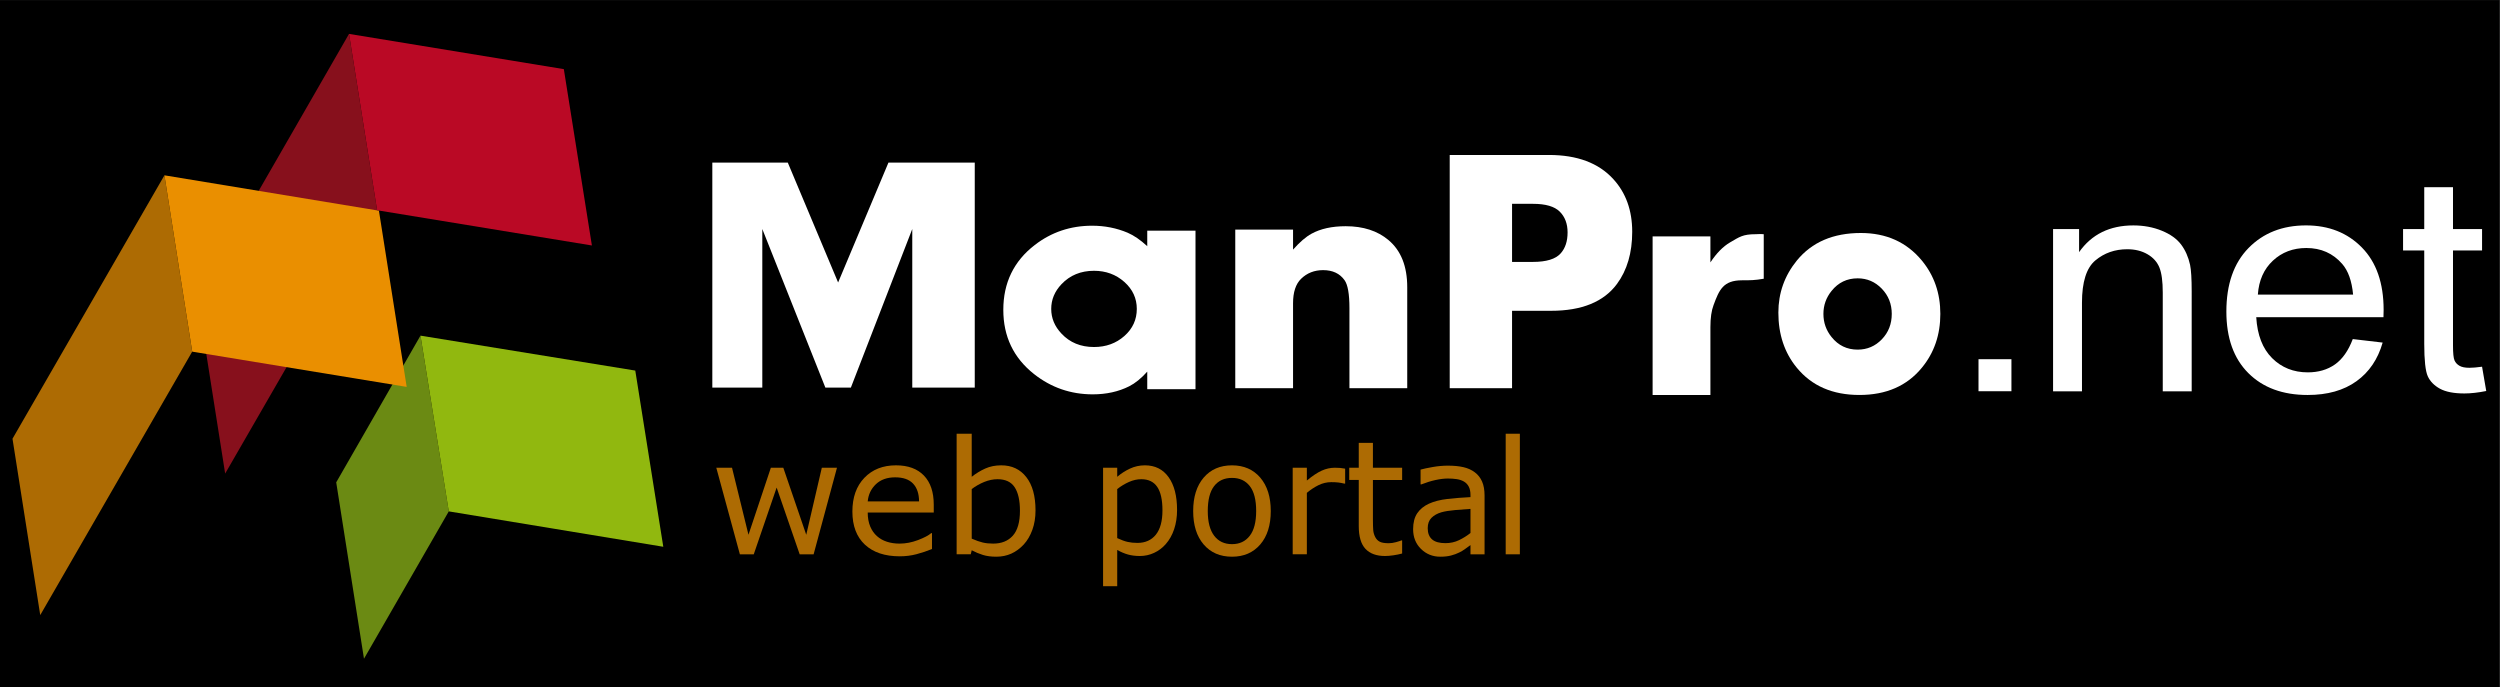<?xml version="1.0" encoding="UTF-8" standalone="no"?>
<svg
   xmlns:dc="http://purl.org/dc/elements/1.1/"
   xmlns:cc="http://creativecommons.org/ns#"
   xmlns:rdf="http://www.w3.org/1999/02/22-rdf-syntax-ns#"
   xmlns:svg="http://www.w3.org/2000/svg"
   xmlns="http://www.w3.org/2000/svg"
   viewBox="0 0 266.667 73.333"
   height="73.333"
   width="266.667"
   xml:space="preserve"
   id="svg2"
   version="1.1"><rect x="0" y="0" width="266.667" height="73.333" fill="#333333" stroke="none"/><defs
     id="defs6"><clipPath
       id="clipPath20"
       clipPathUnits="userSpaceOnUse"><path
         id="path18"
         d="M 0,55 H 200 V 0 H 0 Z" /></clipPath></defs><g
     transform="matrix(1.333,0,0,-1.333,0,73.333)"
     id="g10"><path
       id="path12"
       style="fill:#000000;fill-opacity:1;fill-rule:nonzero;stroke:none"
       d="M 0,0 H 200 V 55 H 0 Z" /><g
       id="g14"><g
         clip-path="url(#clipPath20)"
         id="g16"><g
           transform="translate(90.967,30.295)"
           id="g22"><path
             id="path24"
             style="fill:#ffffff;fill-opacity:1;fill-rule:nonzero;stroke:none"
             d="M 0,0 C 0,0.848 -0.334,1.569 -1.001,2.161 -1.669,2.754 -2.477,3.05 -3.424,3.05 -4.479,3.05 -5.347,2.693 -6.024,1.98 -6.573,1.402 -6.848,0.742 -6.848,0 c 0,-0.742 0.275,-1.402 0.824,-1.98 0.667,-0.713 1.533,-1.07 2.6,-1.07 0.958,0 1.768,0.295 2.431,0.882 C -0.331,-1.581 0,-0.857 0,0 M 4.697,-6.427 H 0.836 v 1.408 c -0.478,-0.538 -0.961,-0.929 -1.449,-1.175 -0.855,-0.429 -1.826,-0.643 -2.914,-0.643 -1.76,0 -3.327,0.542 -4.699,1.625 -1.637,1.293 -2.456,3.005 -2.456,5.136 0,2.167 0.839,3.897 2.517,5.19 1.333,1.029 2.863,1.543 4.592,1.543 1.007,0 1.953,-0.187 2.838,-0.56 0.508,-0.219 1.032,-0.579 1.571,-1.08 v 1.244 h 3.861 z" /></g><g
           transform="translate(112.607,23.951)"
           id="g26"><path
             id="path28"
             style="fill:#ffffff;fill-opacity:1;fill-rule:nonzero;stroke:none"
             d="m 0,0 h -4.625 v 6.417 c 0,1.119 -0.131,1.861 -0.391,2.225 -0.382,0.537 -0.955,0.805 -1.716,0.805 -0.7,0 -1.286,-0.231 -1.762,-0.694 C -8.922,8.336 -9.137,7.684 -9.137,6.795 V 0 h -4.624 v 12.688 h 4.624 v -1.6 c 0.533,0.601 1.024,1.025 1.475,1.271 0.728,0.401 1.642,0.602 2.736,0.602 1.405,0 2.545,-0.369 3.424,-1.107 C -0.5,11.015 0,9.757 0,8.08 Z" /></g><g
           transform="translate(125.438,36.413)"
           id="g30"><path
             id="path32"
             style="fill:#ffffff;fill-opacity:1;fill-rule:nonzero;stroke:none"
             d="M 0,0 C 0,0.695 -0.209,1.25 -0.627,1.666 -1.047,2.082 -1.758,2.29 -2.764,2.29 h -1.679 v -4.648 h 1.666 c 1.08,0 1.822,0.228 2.226,0.685 C -0.184,-1.261 0,-0.704 0,0 m 5.172,0.055 c 0,-1.685 -0.408,-3.078 -1.223,-4.18 -1.058,-1.429 -2.814,-2.144 -5.271,-2.144 h -3.121 v -6.193 H -9.432 V 6.2 H -1.49 C 0.768,6.2 2.482,5.558 3.654,4.274 4.666,3.173 5.172,1.766 5.172,0.055" /></g><g
           transform="translate(141.135,32.709)"
           id="g34"><path
             id="path36"
             style="fill:#ffffff;fill-opacity:1;fill-rule:nonzero;stroke:none"
             d="m 0,0 c -0.729,-0.125 -1.07,-0.125 -1.736,-0.125 -1.512,0 -1.83,-0.773 -2.28,-1.985 -0.168,-0.438 -0.252,-1.026 -0.252,-1.764 V -9.302 H -8.893 V 3.386 h 4.625 V 1.308 c 0.487,0.738 1.01,1.271 1.571,1.599 0.756,0.438 1.017,0.656 2.054,0.656 0.243,0 0.288,0.027 0.643,0 z" /></g><g
           transform="translate(151.379,29.895)"
           id="g38"><path
             id="path40"
             style="fill:#ffffff;fill-opacity:1;fill-rule:nonzero;stroke:none"
             d="M 0,0 C 0,0.794 -0.268,1.468 -0.799,2.019 -1.332,2.571 -1.975,2.846 -2.729,2.846 -3.584,2.846 -4.277,2.511 -4.816,1.84 -5.252,1.302 -5.469,0.688 -5.469,0 c 0,-0.696 0.217,-1.314 0.653,-1.853 0.539,-0.671 1.232,-1.006 2.087,-1.006 0.762,0 1.407,0.276 1.936,0.827 C -0.264,-1.48 0,-0.803 0,0 m 3.887,0 c 0,-1.673 -0.491,-3.107 -1.475,-4.303 -1.191,-1.457 -2.857,-2.184 -5,-2.184 -2.15,0 -3.82,0.727 -5.014,2.184 -0.982,1.196 -1.472,2.665 -1.472,4.407 0,1.568 0.496,2.959 1.484,4.173 1.199,1.464 2.904,2.197 5.117,2.197 2.034,0 3.66,-0.733 4.875,-2.197 C 3.391,3.081 3.887,1.655 3.887,0" /></g><g
           transform="translate(71.093,42)"
           id="g42"><path
             id="path44"
             style="fill:#ffffff;fill-opacity:1;fill-rule:nonzero;stroke:none"
             d="M 0,0 -4.027,-9.591 -8.053,0 h -6.04 v -18 h 4 V -5.312 L -5.048,-18 h 1.021 1.022 L 1.907,-5.312 V -18 h 5 V 0 Z" /></g><path
           id="path46"
           style="fill:#ffffff;fill-opacity:1;fill-rule:nonzero;stroke:none"
           d="m 158.32,26.27 h 2.635 v -2.563 h -2.635 z" /><g
           transform="translate(164.287,23.701)"
           id="g48"><path
             id="path50"
             style="fill:#ffffff;fill-opacity:1;fill-rule:nonzero;stroke:none"
             d="m 0,0 v 12.983 h 2.082 v -1.847 c 1.002,1.426 2.451,2.139 4.344,2.139 0.824,0 1.578,-0.14 2.267,-0.421 0.692,-0.281 1.205,-0.65 1.551,-1.106 0.342,-0.457 0.58,-0.998 0.719,-1.626 0.086,-0.408 0.129,-1.121 0.129,-2.14 V 0 H 8.777 v 7.897 c 0,0.896 -0.089,1.566 -0.269,2.011 -0.182,0.445 -0.5,0.799 -0.957,1.063 -0.459,0.265 -0.996,0.397 -1.614,0.397 -0.986,0 -1.835,-0.297 -2.55,-0.892 C 2.672,9.882 2.313,8.752 2.313,7.09 V 0 Z" /></g><g
           transform="translate(180.674,31.44)"
           id="g52"><path
             id="path54"
             style="fill:#ffffff;fill-opacity:1;fill-rule:nonzero;stroke:none"
             d="M 0,0 H 7.621 C 7.52,1.091 7.227,1.91 6.748,2.456 6.01,3.303 5.055,3.728 3.881,3.728 2.818,3.728 1.926,3.389 1.201,2.713 0.477,2.037 0.078,1.132 0,0 M 7.596,-3.559 9.986,-3.84 C 9.607,-5.168 8.91,-6.2 7.891,-6.932 6.871,-7.667 5.568,-8.033 3.984,-8.033 c -1.996,0 -3.58,0.585 -4.75,1.755 -1.168,1.169 -1.754,2.809 -1.754,4.921 0,2.183 0.592,3.878 1.774,5.085 1.183,1.206 2.717,1.809 4.6,1.809 1.828,0 3.318,-0.592 4.474,-1.772 1.158,-1.182 1.736,-2.846 1.736,-4.989 0,-0.13 -0.005,-0.325 -0.013,-0.587 h -10.18 c 0.086,-1.426 0.51,-2.517 1.272,-3.275 0.763,-0.758 1.714,-1.137 2.853,-1.137 0.848,0 1.572,0.211 2.174,0.635 0.6,0.423 1.074,1.1 1.426,2.029" /></g><g
           transform="translate(198.615,25.669)"
           id="g56"><path
             id="path58"
             style="fill:#ffffff;fill-opacity:1;fill-rule:nonzero;stroke:none"
             d="m 0,0 0.334,-1.944 c -0.65,-0.13 -1.234,-0.196 -1.748,-0.196 -0.84,0 -1.49,0.127 -1.955,0.379 -0.459,0.252 -0.787,0.585 -0.975,0.996 -0.187,0.412 -0.283,1.278 -0.283,2.598 v 7.47 h -1.695 v 1.712 h 1.695 v 3.348 h 2.301 V 11.015 H 0 V 9.303 H -2.326 V 1.712 c 0,-0.629 0.041,-1.031 0.123,-1.211 0.082,-0.18 0.213,-0.322 0.398,-0.428 0.184,-0.107 0.448,-0.159 0.789,-0.159 0.258,0 0.596,0.028 1.016,0.086" /></g><g
           transform="translate(33.647,28.156)"
           id="g60"><path
             id="path62"
             style="fill:#6b8a13;fill-opacity:1;fill-rule:nonzero;stroke:none"
             d="m 0,0 -6.743,-11.74 2.222,-14.114 6.787,11.792 z" /></g><g
           transform="translate(50.835,25.36)"
           id="g64"><path
             id="path66"
             style="fill:#91b80f;fill-opacity:1;fill-rule:nonzero;stroke:none"
             d="m 0,0 -17.188,2.795 2.265,-14.062 17.165,-2.832 z" /></g><g
           transform="translate(27.929,52.302)"
           id="g68"><path
             id="path70"
             style="fill:#87101c;fill-opacity:1;fill-rule:nonzero;stroke:none"
             d="m 0,0 -12.134,-21.082 2.222,-14.103 12.158,21.073 z" /></g><g
           transform="translate(45.118,49.481)"
           id="g72"><path
             id="path74"
             style="fill:#ba0925;fill-opacity:1;fill-rule:nonzero;stroke:none"
             d="m 0,0 -17.188,2.82 2.246,-14.112 17.188,-2.819 z" /></g><g
           transform="translate(13.158,40.985)"
           id="g76"><path
             id="path78"
             style="fill:#ad6b03;fill-opacity:1;fill-rule:nonzero;stroke:none"
             d="m 0,0 -12.158,-21.079 2.22,-14.113 12.16,21.081 z" /></g><g
           transform="translate(30.322,38.153)"
           id="g80"><path
             id="path82"
             style="fill:#ea8f00;fill-opacity:1;fill-rule:nonzero;stroke:none"
             d="m 0,0 -17.164,2.832 2.223,-14.111 17.162,-2.82 z" /></g><g
           transform="translate(66.975,17.585)"
           id="g84"><path
             id="path86"
             style="fill:#ad6b03;fill-opacity:1;fill-rule:nonzero;stroke:none"
             d="m 0,0 -1.869,-6.927 h -1.116 l -1.843,5.34 -1.831,-5.34 H -7.77 L -9.657,0 h 1.258 L -7.082,-5.364 -5.291,0 h 0.996 L -2.459,-5.364 -1.213,0 Z" /></g><g
           transform="translate(73.544,14.894)"
           id="g88"><path
             id="path90"
             style="fill:#ad6b03;fill-opacity:1;fill-rule:nonzero;stroke:none"
             d="M 0,0 C -0.004,0.612 -0.164,1.085 -0.478,1.42 -0.793,1.755 -1.271,1.923 -1.914,1.923 -2.56,1.923 -3.074,1.738 -3.458,1.37 -3.841,1.003 -4.058,0.546 -4.109,0 Z m 1.175,-0.894 h -5.284 c 0,-0.425 0.066,-0.796 0.199,-1.112 0.132,-0.316 0.314,-0.575 0.545,-0.778 0.223,-0.199 0.487,-0.348 0.794,-0.447 0.305,-0.099 0.643,-0.149 1.011,-0.149 0.488,0 0.979,0.094 1.473,0.282 0.495,0.189 0.847,0.373 1.057,0.556 h 0.064 v -1.271 c -0.407,-0.166 -0.822,-0.305 -1.246,-0.416 -0.423,-0.112 -0.869,-0.167 -1.335,-0.167 -1.191,0 -2.12,0.311 -2.787,0.932 -0.668,0.623 -1.002,1.506 -1.002,2.652 0,1.132 0.32,2.032 0.96,2.698 0.64,0.665 1.482,0.998 2.527,0.998 0.967,0 1.713,-0.274 2.238,-0.819 C 0.913,1.52 1.175,0.744 1.175,-0.261 Z" /></g><g
           transform="translate(81.616,14.143)"
           id="g92"><path
             id="path94"
             style="fill:#ad6b03;fill-opacity:1;fill-rule:nonzero;stroke:none"
             d="M 0,0 C 0,0.828 -0.142,1.455 -0.424,1.883 -0.707,2.311 -1.163,2.524 -1.792,2.524 -2.143,2.524 -2.498,2.451 -2.858,2.305 -3.217,2.158 -3.551,1.969 -3.859,1.736 v -3.968 c 0.342,-0.149 0.636,-0.252 0.882,-0.31 0.247,-0.058 0.526,-0.087 0.839,-0.087 0.667,0 1.191,0.212 1.57,0.636 C -0.19,-1.569 0,-0.904 0,0 m 1.246,0.031 c 0,-0.578 -0.085,-1.099 -0.254,-1.562 -0.17,-0.463 -0.397,-0.852 -0.684,-1.166 -0.304,-0.326 -0.638,-0.572 -1.002,-0.735 -0.364,-0.163 -0.764,-0.245 -1.201,-0.245 -0.406,0 -0.762,0.047 -1.065,0.14 -0.304,0.094 -0.604,0.219 -0.899,0.375 l -0.078,-0.322 h -1.129 v 9.648 h 1.207 V 2.717 c 0.338,0.268 0.697,0.488 1.079,0.66 0.38,0.172 0.808,0.258 1.284,0.258 C -0.649,3.635 0.02,3.32 0.51,2.691 1,2.063 1.246,1.177 1.246,0.031" /></g><g
           transform="translate(93.02,14.174)"
           id="g96"><path
             id="path98"
             style="fill:#ad6b03;fill-opacity:1;fill-rule:nonzero;stroke:none"
             d="m 0,0 c 0,0.836 -0.138,1.46 -0.415,1.873 -0.278,0.414 -0.703,0.62 -1.277,0.62 -0.326,0 -0.653,-0.072 -0.982,-0.217 C -3.003,2.131 -3.319,1.941 -3.62,1.705 V -2.22 c 0.321,-0.148 0.597,-0.25 0.828,-0.303 0.231,-0.054 0.494,-0.081 0.787,-0.081 0.63,0 1.122,0.219 1.475,0.657 C -0.177,-1.509 0,-0.859 0,0 M 1.169,0.031 C 1.169,-0.531 1.09,-1.045 0.934,-1.51 0.777,-1.975 0.556,-2.368 0.271,-2.691 0.006,-2.997 -0.306,-3.233 -0.666,-3.4 c -0.358,-0.168 -0.739,-0.252 -1.141,-0.252 -0.349,0 -0.666,0.039 -0.948,0.118 -0.284,0.079 -0.572,0.2 -0.865,0.366 V -6.07 H -4.752 V 3.411 H -3.62 V 2.686 c 0.301,0.259 0.64,0.478 1.015,0.654 0.376,0.176 0.776,0.264 1.202,0.264 0.811,0 1.442,-0.316 1.894,-0.946 C 0.943,2.027 1.169,1.152 1.169,0.031" /></g><g
           transform="translate(100.519,14.119)"
           id="g100"><path
             id="path102"
             style="fill:#ad6b03;fill-opacity:1;fill-rule:nonzero;stroke:none"
             d="m 0,0 c 0,0.896 -0.17,1.562 -0.512,1.999 -0.342,0.437 -0.814,0.654 -1.421,0.654 -0.615,0 -1.091,-0.217 -1.43,-0.654 -0.34,-0.437 -0.51,-1.103 -0.51,-1.999 0,-0.869 0.171,-1.527 0.513,-1.976 0.341,-0.448 0.816,-0.672 1.427,-0.672 0.603,0 1.075,0.222 1.418,0.666 C -0.171,-1.537 0,-0.877 0,0 m 1.168,0 c 0,-1.129 -0.279,-2.02 -0.842,-2.674 -0.562,-0.652 -1.316,-0.979 -2.259,-0.979 -0.952,0 -1.708,0.327 -2.268,0.979 -0.56,0.654 -0.84,1.545 -0.84,2.674 0,1.128 0.28,2.02 0.84,2.676 0.56,0.654 1.316,0.982 2.268,0.982 0.943,0 1.697,-0.328 2.259,-0.982 C 0.889,2.02 1.168,1.128 1.168,0" /></g><g
           transform="translate(107.639,16.314)"
           id="g104"><path
             id="path106"
             style="fill:#ad6b03;fill-opacity:1;fill-rule:nonzero;stroke:none"
             d="m 0,0 h -0.061 c -0.168,0.042 -0.332,0.071 -0.49,0.091 -0.158,0.017 -0.345,0.027 -0.562,0.027 -0.35,0 -0.688,-0.08 -1.014,-0.238 -0.324,-0.16 -0.637,-0.365 -0.937,-0.617 v -4.918 h -1.133 v 6.926 h 1.133 V 0.248 c 0.449,0.372 0.845,0.636 1.189,0.791 0.342,0.155 0.693,0.232 1.051,0.232 0.195,0 0.338,-0.004 0.428,-0.015 C -0.309,1.245 -0.178,1.226 0,1.197 Z" /></g><g
           transform="translate(112.199,10.721)"
           id="g108"><path
             id="path110"
             style="fill:#ad6b03;fill-opacity:1;fill-rule:nonzero;stroke:none"
             d="m 0,0 c -0.213,-0.059 -0.445,-0.105 -0.697,-0.143 -0.25,-0.037 -0.473,-0.056 -0.672,-0.056 -0.686,0 -1.207,0.19 -1.565,0.57 -0.357,0.381 -0.537,0.99 -0.537,1.83 v 3.684 h -0.763 v 0.979 h 0.763 v 1.991 h 1.133 V 6.864 H 0 V 5.885 H -2.338 V 2.729 c 0,-0.365 0.008,-0.649 0.024,-0.854 0.017,-0.204 0.074,-0.396 0.169,-0.573 0.088,-0.165 0.209,-0.286 0.364,-0.363 0.154,-0.077 0.39,-0.115 0.709,-0.115 0.183,0 0.377,0.028 0.578,0.084 0.201,0.056 0.346,0.102 0.433,0.139 l 0.061,0 z" /></g><g
           transform="translate(117.668,12.363)"
           id="g112"><path
             id="path114"
             style="fill:#ad6b03;fill-opacity:1;fill-rule:nonzero;stroke:none"
             d="M 0,0 V 1.929 C -0.346,1.908 -0.754,1.877 -1.221,1.836 -1.687,1.795 -2.059,1.734 -2.332,1.656 -2.656,1.561 -2.92,1.413 -3.121,1.213 -3.322,1.012 -3.422,0.736 -3.422,0.385 c 0,-0.397 0.117,-0.696 0.35,-0.897 0.232,-0.2 0.588,-0.3 1.066,-0.3 0.397,0 0.76,0.08 1.09,0.239 C -0.588,-0.414 -0.281,-0.223 0,0 M 1.127,-1.705 H 0 v 0.738 c -0.102,-0.07 -0.236,-0.169 -0.408,-0.295 -0.17,-0.126 -0.336,-0.226 -0.496,-0.3 -0.188,-0.096 -0.407,-0.174 -0.651,-0.239 -0.244,-0.064 -0.531,-0.096 -0.861,-0.096 -0.607,0 -1.119,0.207 -1.543,0.62 -0.42,0.414 -0.631,0.94 -0.631,1.582 0,0.524 0.11,0.949 0.328,1.273 0.219,0.324 0.532,0.58 0.936,0.766 0.41,0.186 0.902,0.312 1.476,0.379 0.575,0.066 1.192,0.115 1.85,0.148 v 0.18 c 0,0.265 -0.047,0.484 -0.137,0.658 -0.09,0.174 -0.22,0.31 -0.386,0.408 -0.163,0.096 -0.356,0.16 -0.581,0.194 -0.224,0.033 -0.458,0.048 -0.705,0.048 -0.296,0 -0.627,-0.04 -0.994,-0.121 -0.365,-0.08 -0.742,-0.197 -1.131,-0.349 h -0.06 v 1.183 c 0.221,0.063 0.539,0.131 0.959,0.205 0.416,0.075 0.828,0.112 1.232,0.112 0.475,0 0.887,-0.04 1.239,-0.121 C -0.213,5.187 0.092,5.05 0.348,4.855 0.602,4.666 0.795,4.42 0.928,4.117 1.061,3.816 1.127,3.441 1.127,2.996 Z" /></g><path
           id="path116"
           style="fill:#ad6b03;fill-opacity:1;fill-rule:nonzero;stroke:none"
           d="m 121.619,10.658 h -1.133 v 9.648 h 1.133 z" /></g></g></g></svg>
